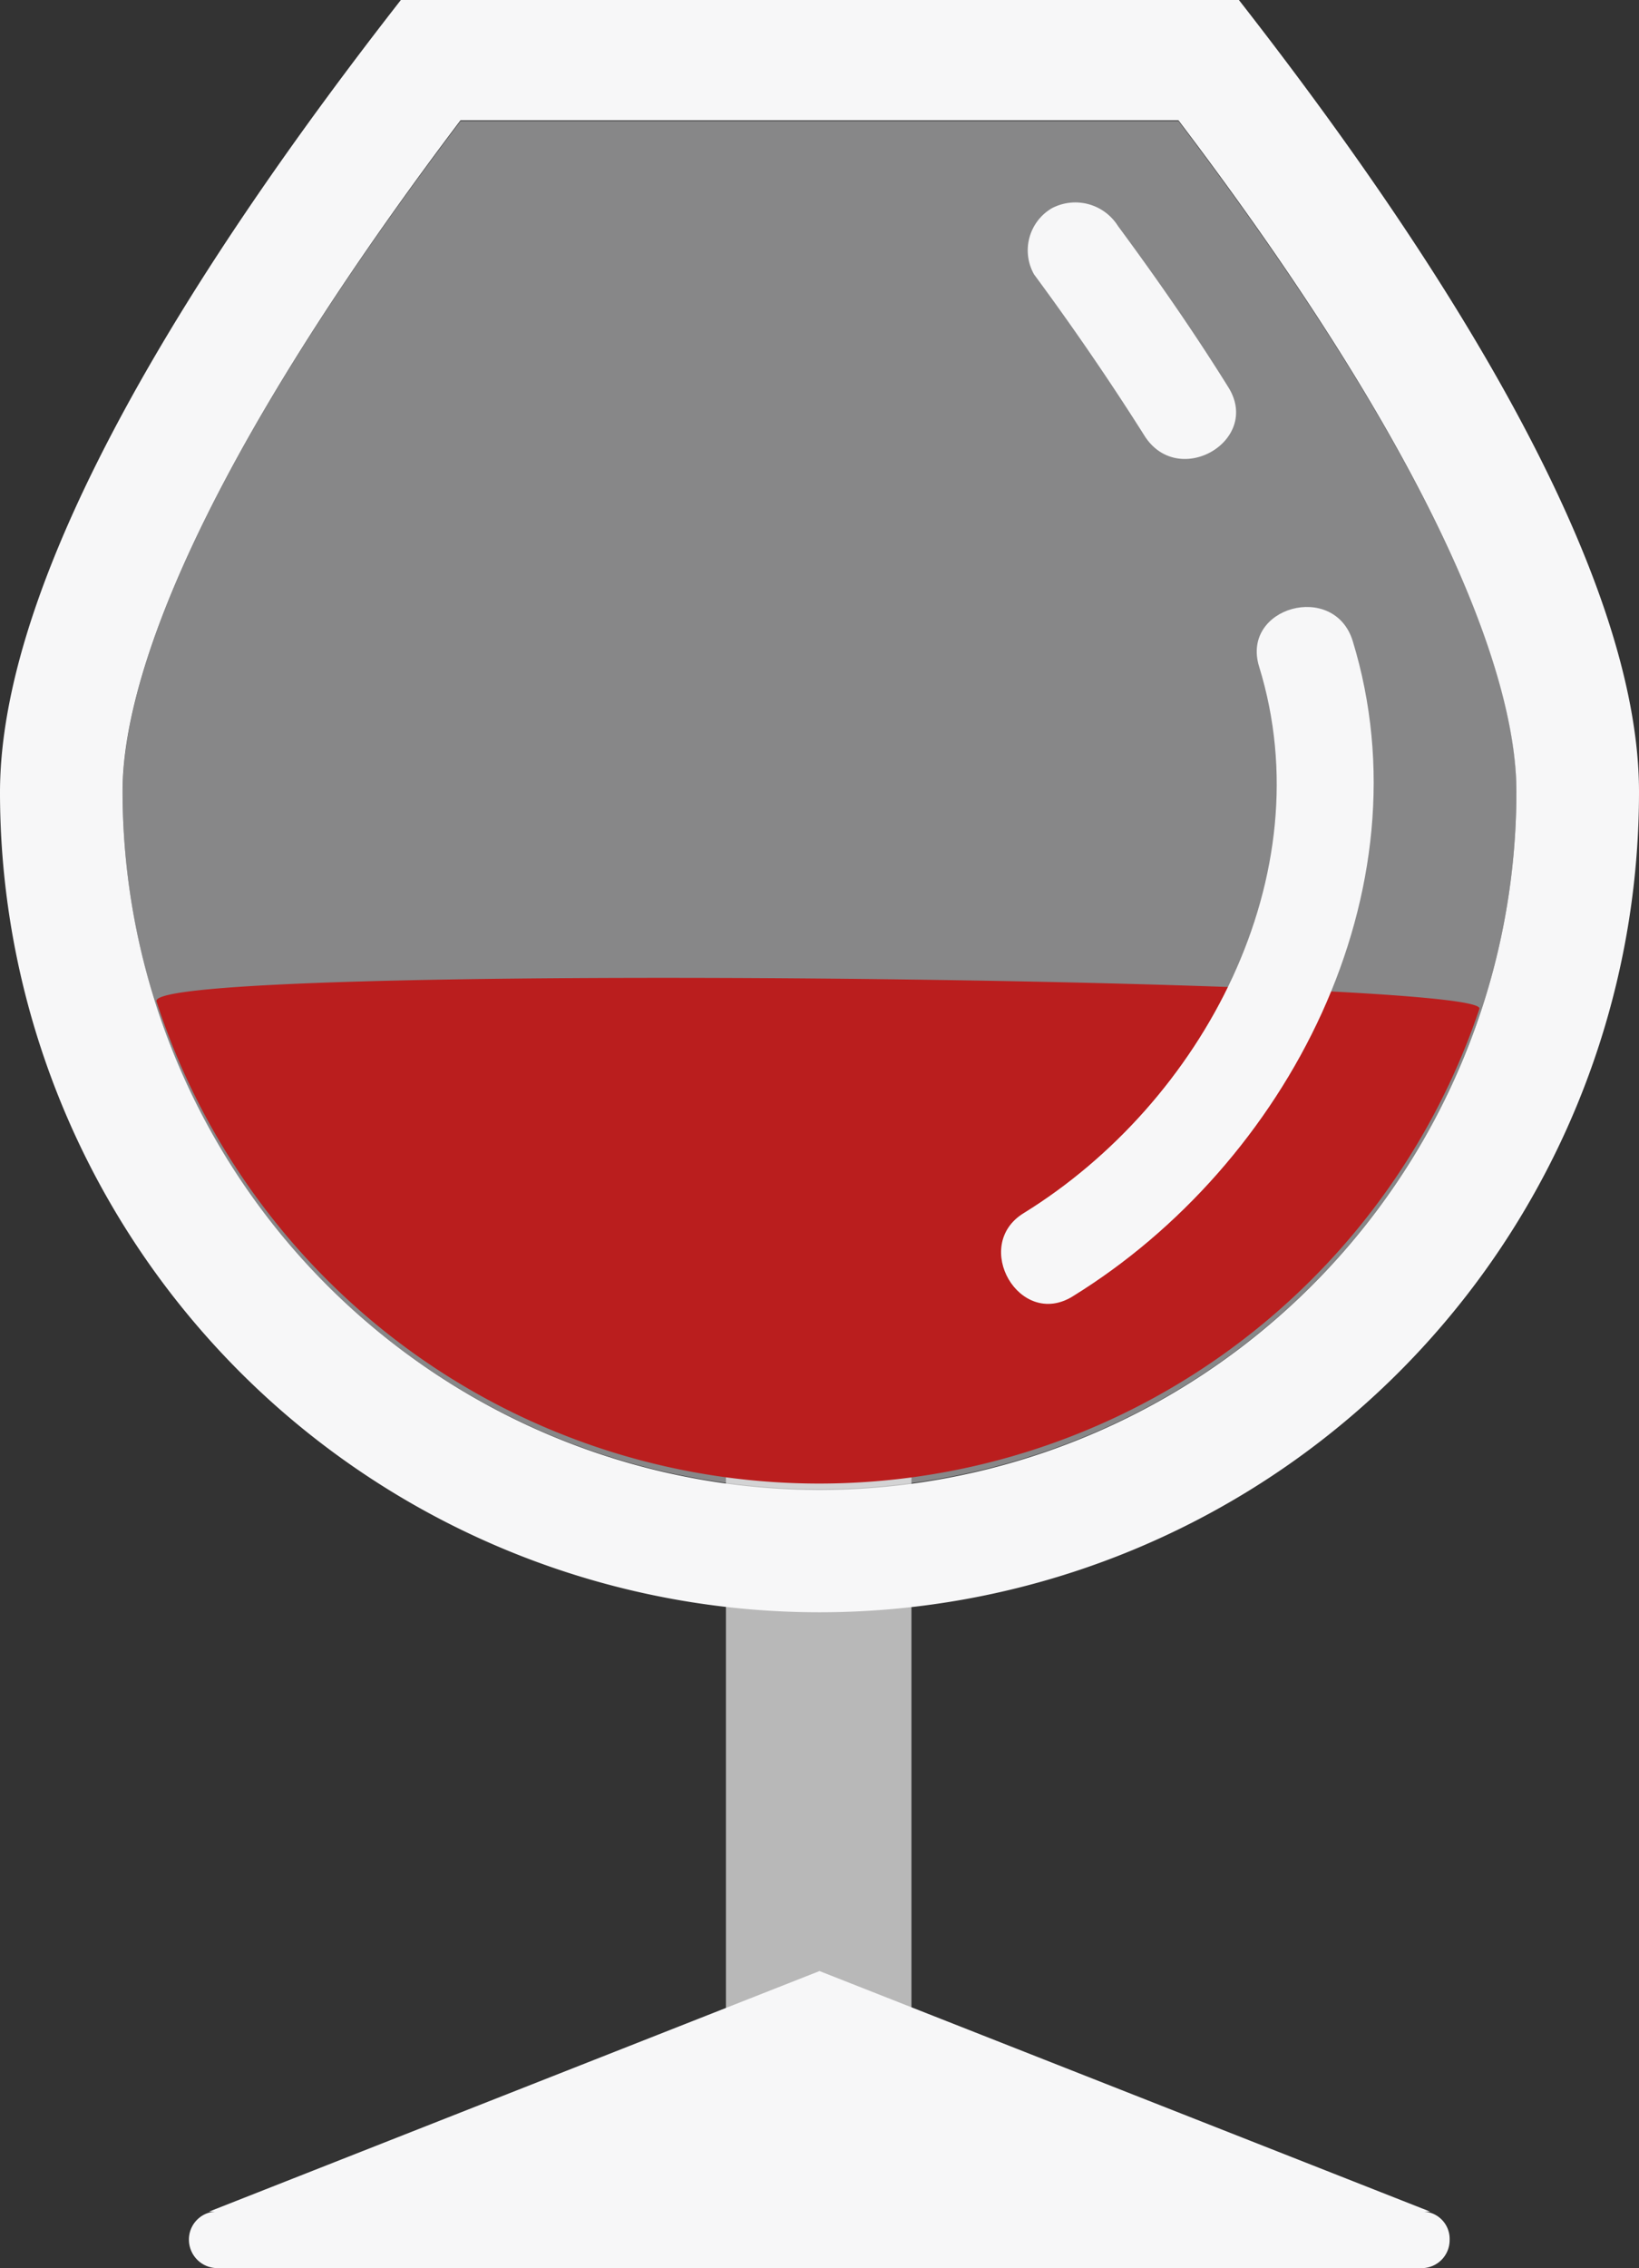 <svg xmlns="http://www.w3.org/2000/svg" width="40.306" height="55.737" viewBox="0 0 40.306 55.737"><rect x="0" y="0" width="40.306" height="55.737" fill="#333333" stroke="none"/><g transform="translate(0 0)"><rect width="4.562" height="22.612" transform="translate(17.852 27.174)" fill="#b8b8b8"/><path d="M209.689,365.111h.238L194.911,359.2,179.9,365.111h.238a.688.688,0,0,0-.734.694.7.7,0,0,0,.734.694h29.535a.688.688,0,0,0,.734-.694A.672.672,0,0,0,209.689,365.111Z" transform="translate(-174.758 -310.762)" fill="#f7f7f8"/><path d="M186.467,115H165.858C160.9,121.347,156,128.984,156,134.478a20.153,20.153,0,1,0,40.306-.02C196.306,128.984,191.426,121.347,186.467,115Zm-10.315,36.616a17.176,17.176,0,0,1-17.138-17.177c0-2.1,1.111-6.962,8.311-16.483H184.98c7.22,9.521,8.311,14.381,8.311,16.483A17.163,17.163,0,0,1,176.153,151.616Z" transform="translate(-156 -115)" fill="#f7f7f8"/><path d="M197.165,130H179.511c-7.22,9.521-8.311,14.381-8.311,16.483a17.138,17.138,0,1,0,34.276,0C205.5,144.381,204.385,139.521,197.165,130Z" transform="translate(-168.185 -127.025)" fill="#f7f7f8" opacity="0.43"/><path d="M172.906,224.748a17.131,17.131,0,0,0,32.532.182C205.714,224.157,172.6,223.777,172.906,224.748Z" transform="translate(-169.057 -200.138)" fill="#ba1e1e"/></g><g transform="translate(25.26 4.965)"><path d="M288.295,144.589c-.853-1.369-1.765-2.678-2.717-3.967a1.239,1.239,0,0,0-1.627-.436,1.2,1.2,0,0,0-.436,1.626c.952,1.289,1.865,2.618,2.717,3.967.833,1.309,2.876.119,2.063-1.19Z" transform="translate(-283.345 -140.033)" fill="#f7f7f8"/></g><g transform="translate(24.617 14.916)"><path d="M281.868,207.138c5.276-3.253,8.767-9.957,6.883-16.106-.456-1.468-2.757-.833-2.3.635,1.587,5.137-1.389,10.711-5.792,13.428-1.289.793-.1,2.856,1.21,2.043Z" transform="translate(-280.103 -190.198)" fill="#f7f7f8"/></g></svg>